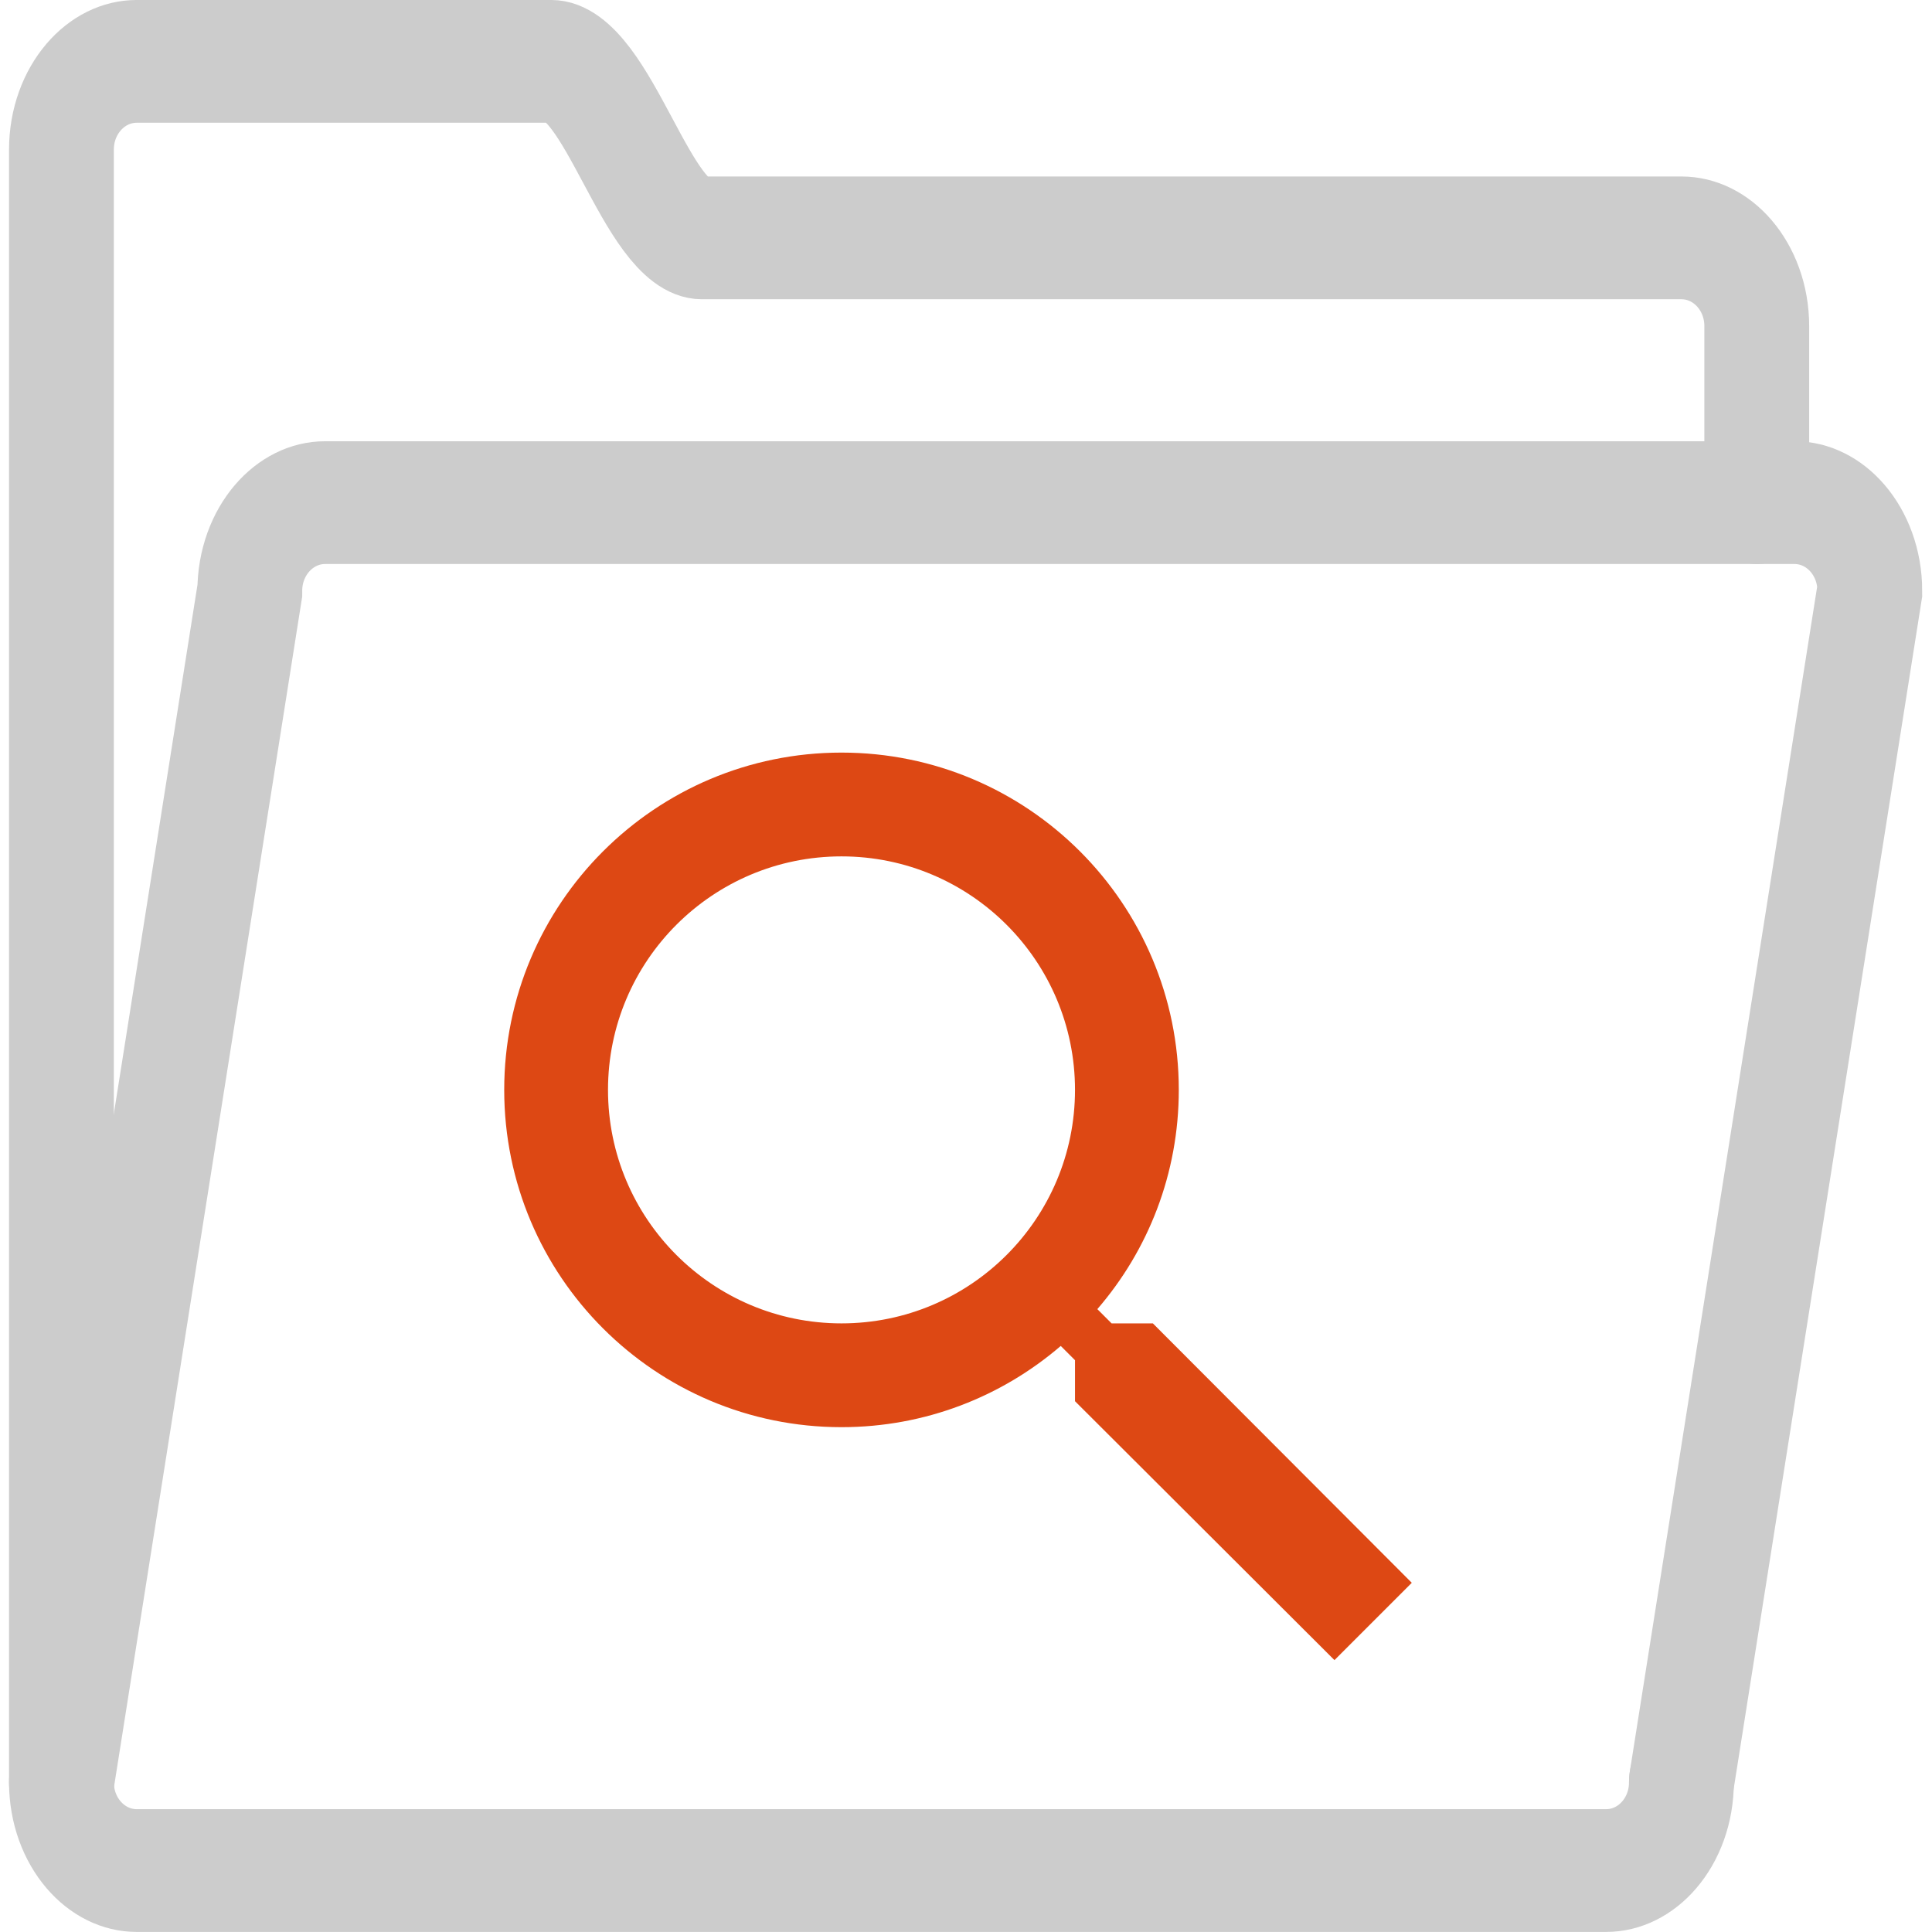 <svg xmlns="http://www.w3.org/2000/svg" xmlns:svg="http://www.w3.org/2000/svg" id="Layer_1" width="50" height="50" enable-background="new 0 0 50 50" version="1.1" viewBox="0 0 50 50" xml:space="preserve"><g id="g824" transform="matrix(0.975,0,0,1.142,0.615,-4.122)" style="fill:none;stroke:#ccc;stroke-width:2.782;stroke-miterlimit:4;stroke-dasharray:none;stroke-opacity:1"><path style="fill:none;fill-opacity:1;stroke:#ccc;stroke-width:2.782;stroke-linecap:round;stroke-miterlimit:4;stroke-dasharray:none;stroke-opacity:1" id="path4" stroke-miterlimit="10" d="M 46,15 V 11 C 46,9.896 45.104,9 44,9 44,9 19.352,9 18,9 16.531,9 15.516,5 14,5 H 3 C 1.896,5 1,5.896 1,7 v 4 29 4 c 0,1.104 0.896,2 2,2 h 39 c 1.104,0 2,-0.896 2,-2"/><path style="fill:none;fill-opacity:1;stroke:#ccc;stroke-width:2.782;stroke-linecap:round;stroke-miterlimit:4;stroke-dasharray:none;stroke-opacity:1" id="path6" stroke-miterlimit="10" d="M 1,44 6,17 c 0,-1.104 0.896,-2 2,-2 h 39 c 1.104,0 2,0.896 2,2 l -5,27"/></g><path id="path2" d="m 29.836,34.249 h -1.068 l -0.369,-0.369 c 1.316,-1.524 2.108,-3.505 2.108,-5.674 0,-4.821 -3.908,-8.729 -8.729,-8.729 -4.821,0 -8.729,3.908 -8.729,8.729 0,4.821 3.908,8.729 8.729,8.729 2.169,0 4.15,-0.792 5.674,-2.102 l 0.369,0.369 v 1.061 l 6.715,6.701 2.001,-2.001 z m -8.058,0 c -3.337,0 -6.043,-2.706 -6.043,-6.043 0,-3.337 2.706,-6.043 6.043,-6.043 3.337,0 6.043,2.706 6.043,6.043 0,3.337 -2.706,6.043 -6.043,6.043 z" style="fill:#dd4814;fill-opacity:1;stroke-width:.671"/></svg>